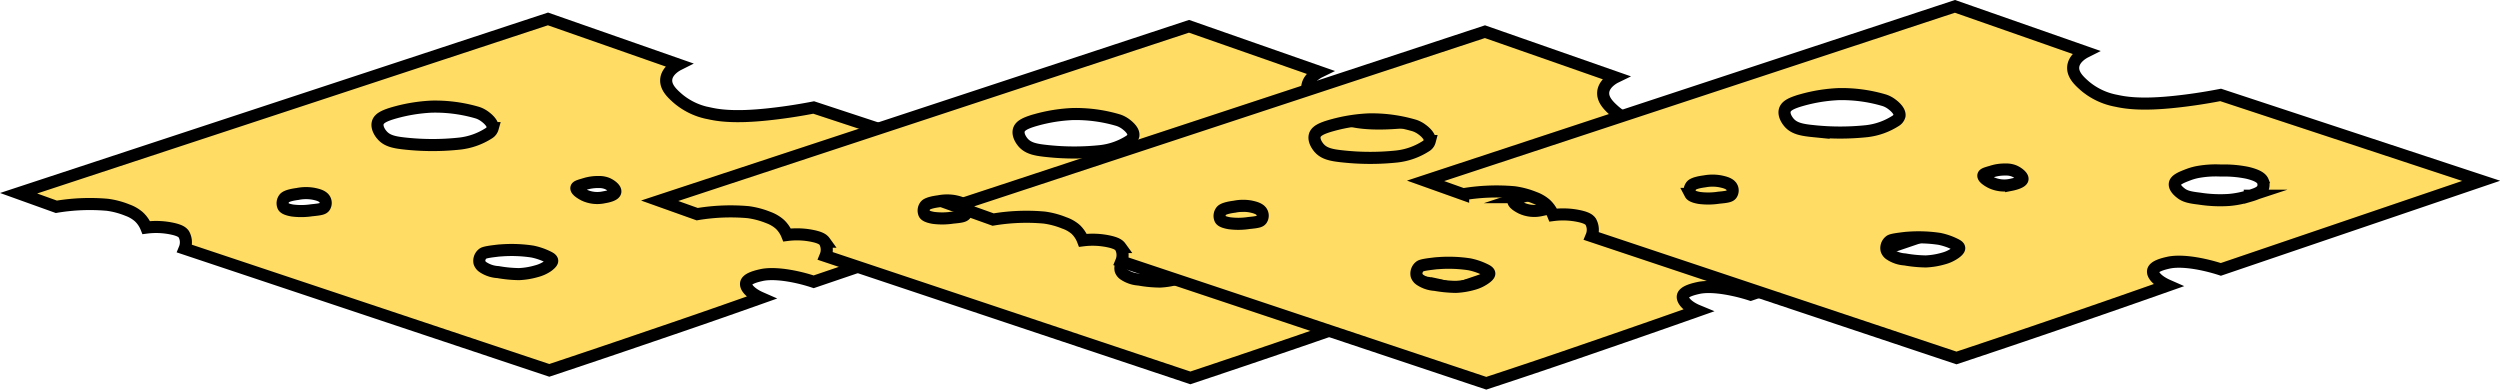 <svg xmlns="http://www.w3.org/2000/svg" viewBox="0 0 621.01 96.78"><defs><style>.cls-1{fill:#ffdc64;stroke:#000;stroke-miterlimit:10;stroke-width:3px;}</style></defs><g id="Layer_2" data-name="Layer 2"><g id="Lagen"><path class="cls-1" d="M202.12,26.7c-4.52.88-8.3,1.38-11,1.67-9,1-13.05.2-14.94-.22a16.72,16.72,0,0,1-7.78-3.67c-1.31-1.16-3.16-2.79-2.89-4.89s2.6-3.35,3-3.55L136.12,4.7,4.62,48,14,51.37a50.42,50.42,0,0,1,12.67-.5,20.33,20.33,0,0,1,5,1.33,8.8,8.8,0,0,1,2.85,1.67,7.46,7.46,0,0,1,1.82,2.67,19.19,19.19,0,0,1,6.43.26c1.89.41,2.52.86,2.9,1.4a4.14,4.14,0,0,1,.2,3.57L136.45,92q12.77-4.25,25.67-8.67Q175.67,78.74,189,74c-2.42-1.06-3.88-2.56-3.66-3.67s2.42-1.69,3.83-2c.67-.15,3.27-.66,8.67.5A42.24,42.24,0,0,1,202.12,70l64.67-22ZM80.65,51.34c-.34.52-.92.67-3.22.89a17.21,17.21,0,0,1-4.81.06c-1.79-.31-2.12-.77-2.25-1a2,2,0,0,1,.23-2c.14-.19.59-.75,3.33-1.11a10.49,10.49,0,0,1,3.94-.05c1.06.22,2.51.54,2.92,1.64A1.78,1.78,0,0,1,80.65,51.34ZM101,35.7c-3-.3-4.89-.67-6.16-2.21-.19-.21-1.36-1.63-1-3,.31-1.08,1.52-1.77,4.46-2.58a41,41,0,0,1,8.87-1.42A37.32,37.32,0,0,1,118.64,28a6.39,6.39,0,0,1,1.75.91c.38.28,2.17,1.59,2,2.92a2.16,2.16,0,0,1-1,1.29,16.85,16.85,0,0,1-7.13,2.54A63.05,63.05,0,0,1,101,35.7Zm35,30.45a8.83,8.83,0,0,1-2.73,1.22,18.34,18.34,0,0,1-4.33.72,32,32,0,0,1-5.22-.5A7.46,7.46,0,0,1,120,66.37a2.21,2.21,0,0,1-.89-1.11,2.24,2.24,0,0,1,.73-2.17c.25-.22.58-.4,2.55-.67,1-.12,1.44-.19,2.06-.22a34.45,34.45,0,0,1,7.77.28,15.71,15.71,0,0,1,3.67,1.22c.76.35,1.24.64,1.28,1.06S136.56,65.74,136,66.15ZM150.07,49a7.72,7.72,0,0,1-4.89-.5c-.2-.1-2.16-1.07-2-1.84.08-.36.68-.54,1.89-.89a10.84,10.84,0,0,1,3.66-.55,5.23,5.23,0,0,1,2.17.39c.83.37,2.09,1.26,1.95,2.05S151.08,48.84,150.07,49Zm59.33,2.72a22.26,22.26,0,0,1-5.22,1.05,32.82,32.82,0,0,1-7.39-.33c-2.49-.29-3.62-.59-4.67-1.44-.39-.33-1.55-1.28-1.39-2.28s1.79-1.67,3.45-2.28a13.74,13.74,0,0,1,2.14-.61,24.44,24.44,0,0,1,5.86-.39,28.64,28.64,0,0,1,6.55.56c3,.7,3.66,1.55,3.89,2.16a2.3,2.3,0,0,1,0,1.61C212.27,50.71,211.34,51.19,209.4,51.76Z"/><path class="cls-1" d="M361.36,28.53c-4.53.88-8.31,1.38-11,1.67-9,1-13.05.2-14.95-.22a16.77,16.77,0,0,1-7.78-3.67c-1.3-1.15-3.15-2.79-2.88-4.89s2.59-3.35,3-3.55L295.36,6.53,163.86,49.87l9.33,3.33a50.42,50.42,0,0,1,12.67-.5,20.83,20.83,0,0,1,5,1.33,9,9,0,0,1,2.85,1.67,7.58,7.58,0,0,1,1.81,2.67,19.25,19.25,0,0,1,6.44.26c1.89.41,2.51.86,2.9,1.4a4.14,4.14,0,0,1,.2,3.57l90.63,30.27q12.75-4.25,25.67-8.67,13.54-4.64,26.83-9.33c-2.42-1.06-3.89-2.55-3.67-3.67s2.43-1.69,3.84-2c.67-.15,3.26-.66,8.66.5a44.55,44.55,0,0,1,4.34,1.17l64.66-22ZM239.89,53.17c-.34.53-.92.68-3.22.89a17.19,17.19,0,0,1-4.81.06c-1.79-.31-2.12-.77-2.25-1a2,2,0,0,1,.22-2c.14-.2.6-.76,3.34-1.12a10.7,10.7,0,0,1,3.94-.05c1.06.23,2.51.54,2.92,1.64A1.78,1.78,0,0,1,239.89,53.17Zm20.36-15.64c-3-.3-4.89-.67-6.17-2.2-.18-.22-1.35-1.64-1-3,.31-1.09,1.52-1.78,4.45-2.59a40.17,40.17,0,0,1,8.88-1.41,37.15,37.15,0,0,1,11.42,1.54,6.54,6.54,0,0,1,1.75.91c.38.29,2.17,1.59,1.95,2.92a2.11,2.11,0,0,1-.95,1.29,16.85,16.85,0,0,1-7.13,2.54A62.39,62.39,0,0,1,260.25,37.53ZM295.19,68a8.81,8.81,0,0,1-2.72,1.22,18.34,18.34,0,0,1-4.33.72,30.84,30.84,0,0,1-5.22-.5,7.46,7.46,0,0,1-3.67-1.22,2.12,2.12,0,0,1-.89-1.11,2.26,2.26,0,0,1,.72-2.17c.25-.22.59-.4,2.56-.66,1-.13,1.43-.19,2.05-.23a35.14,35.14,0,0,1,7.78.28,15.71,15.71,0,0,1,3.67,1.22c.76.36,1.24.65,1.28,1.06S295.8,67.57,295.19,68Zm14.12-17.11a7.72,7.72,0,0,1-4.89-.5c-.2-.1-2.16-1.06-2-1.84.07-.36.68-.54,1.89-.88a10.55,10.55,0,0,1,3.66-.56,5.26,5.26,0,0,1,2.17.39c.83.37,2.08,1.27,1.94,2.05S310.32,50.67,309.31,50.87Zm59.33,2.72a22.75,22.75,0,0,1-5.22,1.06,32.83,32.83,0,0,1-7.39-.34c-2.49-.29-3.63-.58-4.67-1.44-.39-.32-1.55-1.28-1.39-2.28s1.79-1.66,3.45-2.28a13.74,13.74,0,0,1,2.13-.61,25.1,25.1,0,0,1,5.87-.39,29.89,29.89,0,0,1,6.55.56c3,.71,3.66,1.55,3.89,2.16a2.39,2.39,0,0,1,0,1.62C371.51,52.54,370.58,53,368.64,53.59Z"/><path class="cls-1" d="M434.87,29.87c-4.53.88-8.31,1.37-11,1.67-9,1-13.05.2-14.95-.23a16.65,16.65,0,0,1-7.78-3.66c-1.3-1.16-3.15-2.8-2.88-4.89s2.59-3.36,3-3.56L368.87,7.87,237.37,51.2l9.33,3.34a49.93,49.93,0,0,1,12.67-.5,20.33,20.33,0,0,1,5,1.33A8.62,8.62,0,0,1,267.22,57,7.48,7.48,0,0,1,269,59.7a19.2,19.2,0,0,1,6.44.27c1.89.41,2.51.86,2.9,1.4a4.14,4.14,0,0,1,.2,3.57L369.2,95.2Q382,91,394.87,86.54q13.54-4.65,26.83-9.34c-2.42-1-3.89-2.55-3.67-3.66s2.43-1.69,3.84-2c.67-.15,3.26-.66,8.66.5a42.25,42.25,0,0,1,4.34,1.16l64.66-22ZM313.4,54.51c-.34.52-.92.67-3.22.89a17,17,0,0,1-4.81.05c-1.79-.31-2.12-.76-2.25-1a2,2,0,0,1,.22-2c.14-.2.6-.76,3.34-1.11a10.72,10.72,0,0,1,3.94-.06c1.06.23,2.51.54,2.92,1.64A1.8,1.8,0,0,1,313.4,54.51Zm20.36-15.64c-3-.3-4.89-.67-6.17-2.21-.18-.22-1.35-1.63-1-3,.32-1.09,1.52-1.78,4.46-2.58A40.48,40.48,0,0,1,340,29.66a37.42,37.42,0,0,1,11.41,1.54,6.73,6.73,0,0,1,1.75.92c.39.28,2.18,1.59,2,2.92a2.09,2.09,0,0,1-1,1.29A16.78,16.78,0,0,1,347,38.87,63.05,63.05,0,0,1,333.76,38.87ZM368.7,69.31A9.18,9.18,0,0,1,366,70.54a18.88,18.88,0,0,1-4.33.72,31.87,31.87,0,0,1-5.22-.5,7.46,7.46,0,0,1-3.67-1.22,2.16,2.16,0,0,1-.89-1.11,2.26,2.26,0,0,1,.72-2.17c.25-.22.59-.41,2.56-.67,1-.12,1.43-.19,2.05-.22a34.53,34.53,0,0,1,7.78.28,15.71,15.71,0,0,1,3.67,1.22c.76.35,1.24.64,1.28,1.06S369.31,68.91,368.7,69.31ZM382.82,52.2a7.65,7.65,0,0,1-4.89-.5c-.2-.09-2.16-1.06-2-1.83.07-.37.68-.55,1.89-.89a10.8,10.8,0,0,1,3.66-.55,5.26,5.26,0,0,1,2.17.38c.83.38,2.08,1.27,1.94,2.06S383.83,52,382.82,52.2Zm59.33,2.73a23.33,23.33,0,0,1-5.22,1,33.39,33.39,0,0,1-7.39-.33c-2.49-.29-3.63-.59-4.67-1.45-.39-.32-1.56-1.28-1.39-2.27s1.79-1.67,3.45-2.28a15.69,15.69,0,0,1,2.13-.62,25.16,25.16,0,0,1,5.87-.38,29.38,29.38,0,0,1,6.55.55c3,.71,3.66,1.56,3.89,2.17a2.36,2.36,0,0,1,0,1.61C445,53.87,444.09,54.36,442.15,54.93Z"/><path class="cls-1" d="M551.62,23.58c-4.52.88-8.3,1.38-11,1.67-9,1-13,.2-14.94-.22a16.77,16.77,0,0,1-7.78-3.67c-1.31-1.16-3.16-2.79-2.89-4.89s2.6-3.35,3-3.55L485.62,1.58,354.12,44.92l9.33,3.33a50.42,50.42,0,0,1,12.67-.5,20.71,20.71,0,0,1,5,1.33A9,9,0,0,1,384,50.75a7.64,7.64,0,0,1,1.82,2.67,19.25,19.25,0,0,1,6.44.26c1.88.41,2.51.86,2.89,1.4a4.14,4.14,0,0,1,.2,3.57L486,88.92q12.76-4.24,25.67-8.67,13.54-4.64,26.83-9.33c-2.41-1.06-3.88-2.56-3.66-3.67s2.42-1.69,3.83-2c.68-.15,3.27-.66,8.67.5,1.83.4,3.32.84,4.33,1.17l64.67-22ZM430.15,48.22c-.33.52-.92.68-3.22.89a17.12,17.12,0,0,1-4.8.06c-1.79-.31-2.13-.77-2.25-1a2,2,0,0,1,.22-2c.14-.2.59-.76,3.33-1.12a10.76,10.76,0,0,1,3.95,0c1.05.23,2.5.54,2.91,1.64A1.78,1.78,0,0,1,430.15,48.22Zm20.36-15.64c-3-.3-4.88-.67-6.16-2.2-.18-.22-1.36-1.64-1-3,.32-1.09,1.52-1.78,4.46-2.59a40,40,0,0,1,8.87-1.41,37.15,37.15,0,0,1,11.42,1.54,6.39,6.39,0,0,1,1.75.91c.39.29,2.17,1.59,2,2.92a2.12,2.12,0,0,1-1,1.29,16.85,16.85,0,0,1-7.13,2.54A63.05,63.05,0,0,1,450.51,32.58ZM485.46,63a8.91,8.91,0,0,1-2.72,1.22,18.54,18.54,0,0,1-4.34.72,32,32,0,0,1-5.22-.5,7.46,7.46,0,0,1-3.67-1.22,2.1,2.1,0,0,1-.88-1.11,2.21,2.21,0,0,1,.72-2.17c.25-.22.58-.4,2.55-.66,1-.13,1.44-.19,2.06-.23a35.15,35.15,0,0,1,7.78.28,15.73,15.73,0,0,1,3.66,1.22c.77.36,1.24.64,1.28,1.06S486.06,62.62,485.46,63Zm14.11-17.11a7.73,7.73,0,0,1-4.89-.5c-.2-.1-2.16-1.06-2-1.84.08-.36.68-.54,1.89-.88a10.6,10.6,0,0,1,3.67-.56,5.22,5.22,0,0,1,2.16.39c.83.37,2.09,1.27,2,2S500.58,45.72,499.57,45.92Zm59.33,2.72a22.63,22.63,0,0,1-5.22,1.06,33.45,33.45,0,0,1-7.39-.34c-2.49-.29-3.62-.59-4.66-1.44-.4-.32-1.56-1.28-1.39-2.28S542,44,543.68,43.36a13.74,13.74,0,0,1,2.14-.61,25,25,0,0,1,5.86-.39,28.74,28.74,0,0,1,6.56.56c3,.71,3.65,1.55,3.89,2.16a2.46,2.46,0,0,1,0,1.62C561.78,47.59,560.85,48.07,558.9,48.64Z"/></g></g></svg>